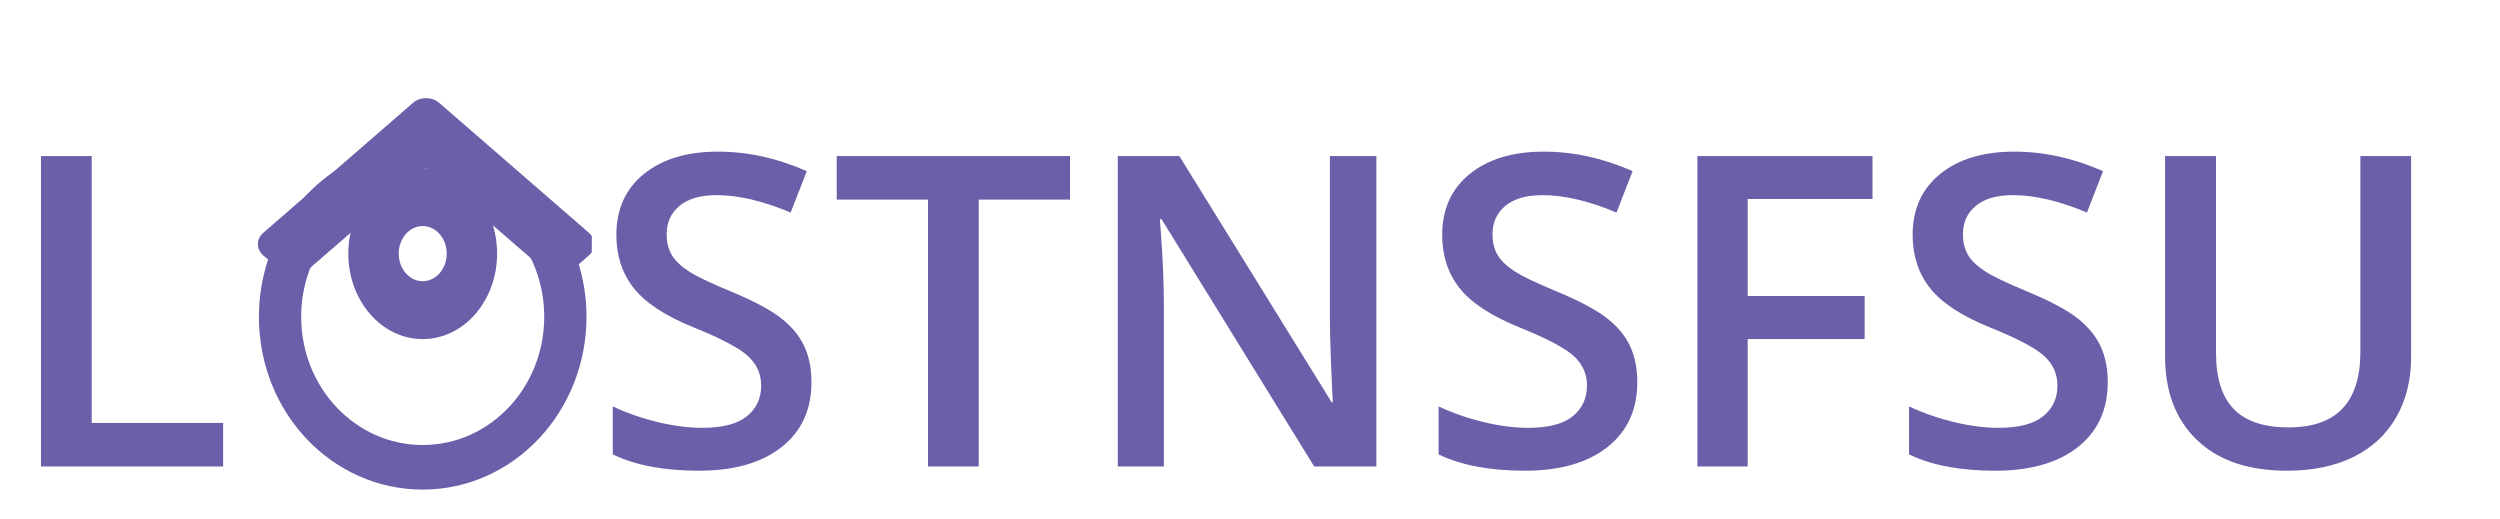 <svg width="207" height="43" viewBox="0 0 207 43" fill="none" xmlns="http://www.w3.org/2000/svg">
    <path d="M3.393 38.623V12.924H7.594V35.02H18.475V38.623H3.393Z" fill="#6A60A9" />
    <path
        d="M67.189 31.645C67.189 33.93 66.362 35.723 64.71 37.024C63.058 38.324 60.778 38.975 57.872 38.975C54.966 38.975 52.587 38.524 50.736 37.621V33.649C51.907 34.199 53.15 34.633 54.462 34.949C55.786 35.266 57.017 35.424 58.153 35.424C59.818 35.424 61.042 35.108 61.827 34.475C62.624 33.842 63.023 32.992 63.023 31.926C63.023 30.965 62.659 30.151 61.933 29.483C61.206 28.815 59.706 28.024 57.433 27.11C55.089 26.16 53.437 25.076 52.476 23.858C51.515 22.639 51.034 21.174 51.034 19.463C51.034 17.319 51.796 15.631 53.319 14.4C54.843 13.17 56.888 12.555 59.454 12.555C61.915 12.555 64.364 13.094 66.802 14.172L65.466 17.6C63.181 16.639 61.142 16.158 59.349 16.158C57.989 16.158 56.958 16.457 56.255 17.055C55.552 17.641 55.2 18.42 55.2 19.393C55.2 20.061 55.341 20.635 55.622 21.115C55.903 21.584 56.366 22.029 57.011 22.451C57.655 22.873 58.816 23.43 60.491 24.121C62.378 24.906 63.761 25.639 64.64 26.319C65.519 26.998 66.163 27.766 66.573 28.621C66.984 29.477 67.189 30.485 67.189 31.645ZM81.04 38.623H76.839V16.527H69.28V12.924H88.599V16.527H81.04V38.623ZM113.964 38.623H108.814L96.175 18.145H96.034L96.122 19.287C96.286 21.467 96.368 23.459 96.368 25.264V38.623H92.554V12.924H97.651L110.255 33.297H110.36C110.337 33.028 110.29 32.049 110.22 30.361C110.15 28.662 110.114 27.338 110.114 26.389V12.924H113.964V38.623ZM135.568 31.645C135.568 33.93 134.741 35.723 133.089 37.024C131.437 38.324 129.157 38.975 126.251 38.975C123.345 38.975 120.966 38.524 119.114 37.621V33.649C120.286 34.199 121.528 34.633 122.841 34.949C124.165 35.266 125.396 35.424 126.532 35.424C128.196 35.424 129.421 35.108 130.206 34.475C131.003 33.842 131.401 32.992 131.401 31.926C131.401 30.965 131.038 30.151 130.312 29.483C129.585 28.815 128.085 28.024 125.812 27.11C123.468 26.16 121.816 25.076 120.855 23.858C119.894 22.639 119.413 21.174 119.413 19.463C119.413 17.319 120.175 15.631 121.698 14.4C123.222 13.17 125.267 12.555 127.833 12.555C130.294 12.555 132.743 13.094 135.181 14.172L133.845 17.6C131.56 16.639 129.521 16.158 127.728 16.158C126.368 16.158 125.337 16.457 124.634 17.055C123.931 17.641 123.579 18.42 123.579 19.393C123.579 20.061 123.72 20.635 124.001 21.115C124.282 21.584 124.745 22.029 125.39 22.451C126.034 22.873 127.194 23.43 128.87 24.121C130.757 24.906 132.14 25.639 133.019 26.319C133.898 26.998 134.542 27.766 134.952 28.621C135.362 29.477 135.568 30.485 135.568 31.645ZM144.708 38.623H140.542V12.924H155.044V16.475H144.708V24.508H154.394V28.076H144.708V38.623ZM174.521 31.645C174.521 33.93 173.694 35.723 172.042 37.024C170.39 38.324 168.11 38.975 165.204 38.975C162.298 38.975 159.919 38.524 158.068 37.621V33.649C159.239 34.199 160.482 34.633 161.794 34.949C163.118 35.266 164.349 35.424 165.485 35.424C167.15 35.424 168.374 35.108 169.159 34.475C169.956 33.842 170.355 32.992 170.355 31.926C170.355 30.965 169.991 30.151 169.265 29.483C168.538 28.815 167.038 28.024 164.765 27.11C162.421 26.16 160.769 25.076 159.808 23.858C158.847 22.639 158.366 21.174 158.366 19.463C158.366 17.319 159.128 15.631 160.651 14.4C162.175 13.17 164.22 12.555 166.786 12.555C169.247 12.555 171.696 13.094 174.134 14.172L172.798 17.6C170.513 16.639 168.474 16.158 166.681 16.158C165.321 16.158 164.29 16.457 163.587 17.055C162.884 17.641 162.532 18.42 162.532 19.393C162.532 20.061 162.673 20.635 162.954 21.115C163.235 21.584 163.698 22.029 164.343 22.451C164.987 22.873 166.148 23.43 167.823 24.121C169.71 24.906 171.093 25.639 171.972 26.319C172.851 26.998 173.495 27.766 173.905 28.621C174.316 29.477 174.521 30.485 174.521 31.645ZM199.64 12.924V29.553C199.64 31.451 199.23 33.115 198.409 34.545C197.601 35.963 196.423 37.059 194.876 37.832C193.341 38.594 191.501 38.975 189.357 38.975C186.169 38.975 183.691 38.131 181.921 36.444C180.151 34.756 179.267 32.436 179.267 29.483V12.924H183.485V29.184C183.485 31.305 183.978 32.869 184.962 33.877C185.946 34.885 187.458 35.389 189.497 35.389C193.458 35.389 195.439 33.309 195.439 29.149V12.924H199.64Z"
        fill="#6A60A9" />
    <g clip-path="url(#clip0)">
        <path
            d="M36.363 8.514L48.76 19.273C49.357 19.791 49.357 20.633 48.76 21.151L47.314 22.406C46.717 22.924 45.75 22.925 45.151 22.409L35.281 13.882L25.41 22.409C24.812 22.925 23.845 22.924 23.248 22.406L21.802 21.151C21.204 20.633 21.204 19.791 21.802 19.273L34.198 8.514C34.796 7.995 35.765 7.995 36.363 8.514Z"
            fill="#6A60A9" />
    </g>
    <g clip-path="url(#clip1)">
        <path
            d="M36.75 13.715V14.676C36.75 15.299 37.148 15.839 37.717 16.006C41.956 17.256 45.062 21.357 45.062 26.231C45.062 32.097 40.562 36.846 35 36.846C29.439 36.846 24.938 32.098 24.938 26.231C24.938 21.357 28.043 17.256 32.283 16.006C32.852 15.839 33.25 15.299 33.25 14.676V13.715C33.25 12.809 32.439 12.149 31.607 12.375C25.736 13.97 21.404 19.608 21.438 26.308C21.477 34.214 27.534 40.555 35.029 40.538C42.506 40.522 48.562 34.122 48.562 26.231C48.562 19.56 44.235 13.955 38.379 12.371C37.553 12.147 36.75 12.815 36.75 13.715Z"
            fill="#6A60A9" />
        <path
            d="M35 13.923C31.598 13.923 28.84 17.091 28.84 21C28.84 24.908 31.598 28.077 35 28.077C38.402 28.077 41.16 24.908 41.16 21C41.16 17.091 38.402 13.923 35 13.923ZM36.987 21C36.987 22.259 36.096 23.283 35 23.283C33.904 23.283 33.013 22.259 33.013 21C33.013 19.741 33.904 18.717 35 18.717C36.096 18.717 36.987 19.741 36.987 21Z"
            fill="#6A60A9" />
    </g>
    <defs>
        <clipPath id="clip0">
            <rect width="28" height="29.538" fill="#6A60A9" transform="translate(21 1)" />
        </clipPath>
        <clipPath id="clip1">
            <rect width="28" height="29.538" fill="#6A60A9" transform="translate(21 11.461)" />
        </clipPath>
    </defs>
</svg>